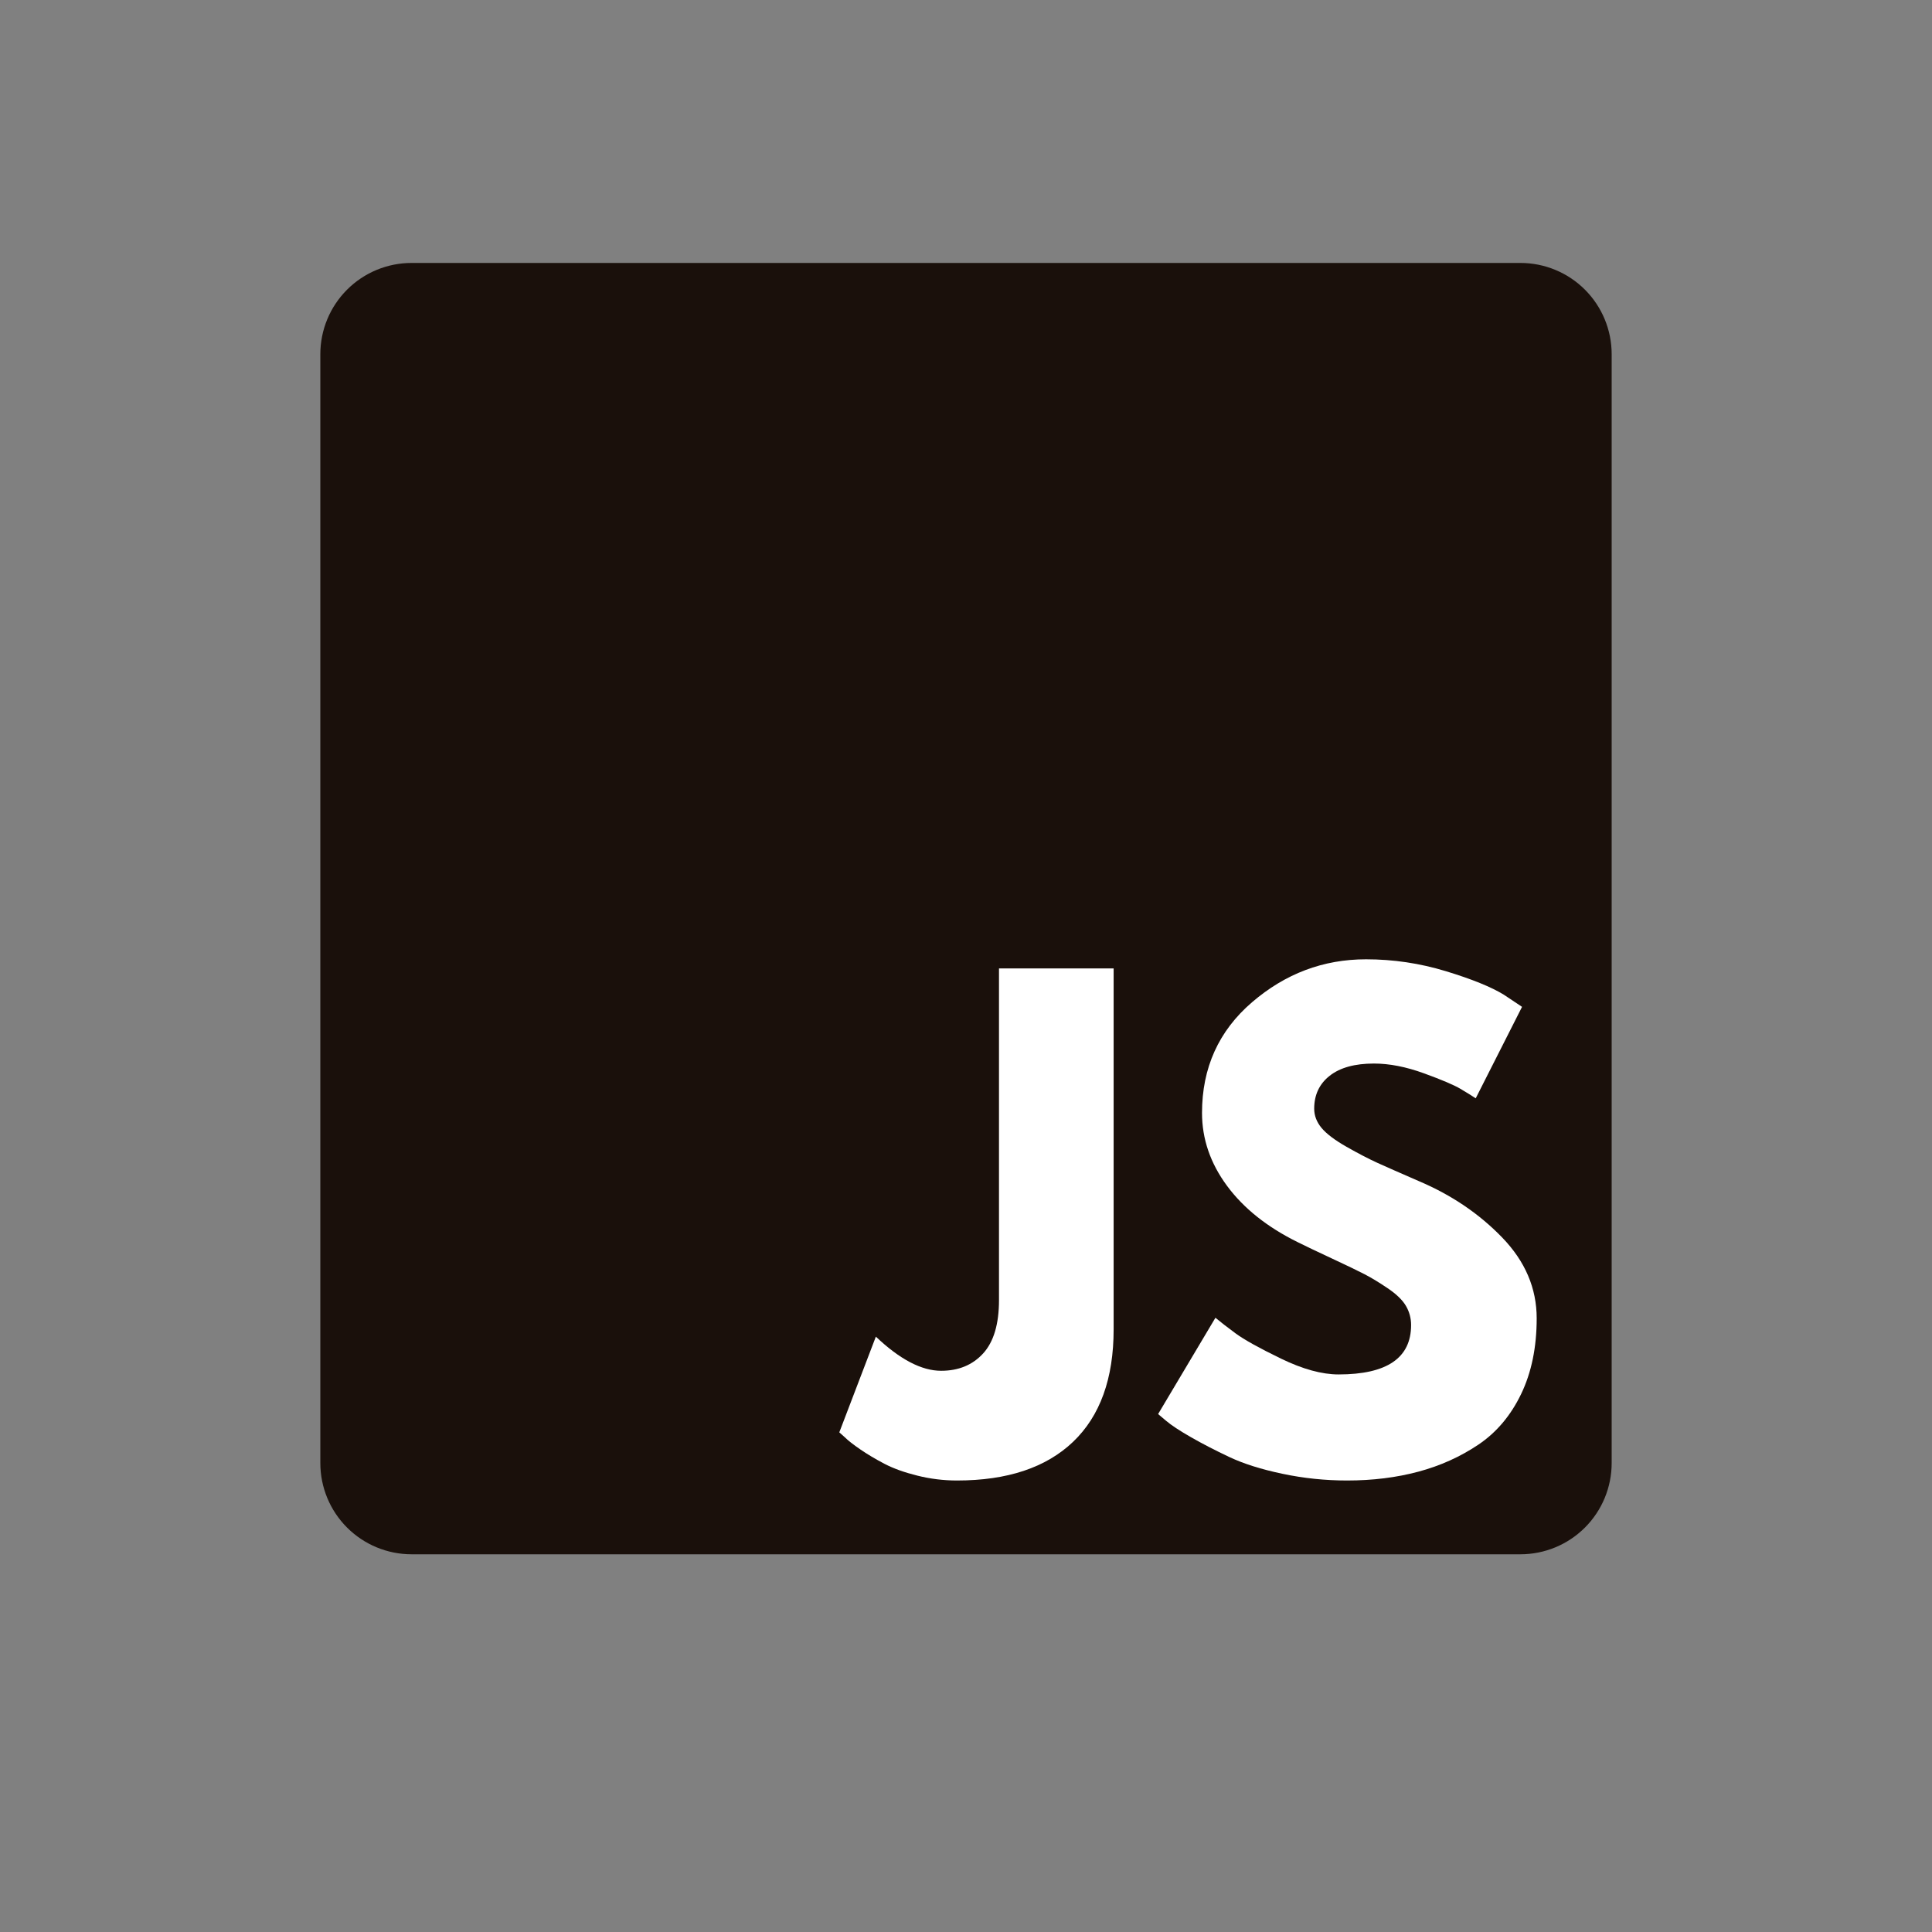 <svg xmlns="http://www.w3.org/2000/svg" xmlns:xlink="http://www.w3.org/1999/xlink" width="1080" zoomAndPan="magnify" viewBox="0 0 810 810" height="1080" preserveAspectRatio="xMidYMid meet" version="1.0"><rect x="0" y="0" width="810" height="810" fill="#808080" stroke="none"/><defs><g/><clipPath id="f5968949ce"><path d="M 134.301 110.242 L 675.699 110.242 L 675.699 651.641 L 134.301 651.641 Z M 134.301 110.242 " clip-rule="nonzero"/></clipPath><clipPath id="cfe258c534"><path d="M 172.551 110.242 L 637.449 110.242 C 647.594 110.242 657.324 114.273 664.496 121.445 C 671.668 128.621 675.699 138.348 675.699 148.492 L 675.699 613.391 C 675.699 623.535 671.668 633.266 664.496 640.438 C 657.324 647.613 647.594 651.641 637.449 651.641 L 172.551 651.641 C 162.406 651.641 152.676 647.613 145.504 640.438 C 138.332 633.266 134.301 623.535 134.301 613.391 L 134.301 148.492 C 134.301 138.348 138.332 128.621 145.504 121.445 C 152.676 114.273 162.406 110.242 172.551 110.242 Z M 172.551 110.242 " clip-rule="nonzero"/></clipPath></defs><g clip-path="url(#f5968949ce)"><g clip-path="url(#cfe258c534)"><path fill="#1a100b" d="M 134.301 110.242 L 675.699 110.242 L 675.699 651.641 L 134.301 651.641 Z M 134.301 110.242 " fill-opacity="1" fill-rule="nonzero"/></g></g><g fill="#ffffff" fill-opacity="1"><g transform="translate(359.802, 616.879)"><g><path d="M 107.094 -210.859 L 107.094 -59.547 C 107.094 -38.93 101.426 -23.211 90.094 -12.391 C 78.758 -1.578 62.531 3.828 41.406 3.828 C 35.781 3.828 30.238 3.145 24.781 1.781 C 19.332 0.426 14.734 -1.227 10.984 -3.188 C 7.234 -5.156 3.867 -7.16 0.891 -9.203 C -2.086 -11.242 -4.258 -12.945 -5.625 -14.312 L -7.922 -16.359 L 7.406 -56.484 C 17.457 -46.941 26.578 -42.172 34.766 -42.172 C 42.086 -42.172 47.961 -44.598 52.391 -49.453 C 56.816 -54.305 59.031 -61.758 59.031 -71.812 L 59.031 -210.859 Z M 107.094 -210.859 "/></g></g></g><g fill="#ffffff" fill-opacity="1"><g transform="translate(479.67, 616.879)"><g><path d="M 93.031 -214.688 C 104.445 -214.688 115.609 -213.023 126.516 -209.703 C 137.422 -206.379 145.516 -203.098 150.797 -199.859 L 158.453 -194.75 L 139.031 -156.406 C 137.5 -157.438 135.367 -158.758 132.641 -160.375 C 129.922 -161.988 124.812 -164.16 117.312 -166.891 C 109.812 -169.617 102.828 -170.984 96.359 -170.984 C 88.348 -170.984 82.172 -169.281 77.828 -165.875 C 73.484 -162.469 71.312 -157.863 71.312 -152.062 C 71.312 -149.164 72.332 -146.484 74.375 -144.016 C 76.414 -141.547 79.906 -138.906 84.844 -136.094 C 89.789 -133.281 94.141 -131.02 97.891 -129.312 C 101.641 -127.613 107.43 -125.062 115.266 -121.656 C 128.898 -115.863 140.531 -107.984 150.156 -98.016 C 159.781 -88.047 164.594 -76.758 164.594 -64.156 C 164.594 -52.051 162.422 -41.484 158.078 -32.453 C 153.734 -23.422 147.77 -16.348 140.188 -11.234 C 132.602 -6.129 124.207 -2.344 115 0.125 C 105.801 2.594 95.836 3.828 85.109 3.828 C 75.91 3.828 66.879 2.891 58.016 1.016 C 49.148 -0.848 41.734 -3.188 35.766 -6 C 29.805 -8.812 24.441 -11.582 19.672 -14.312 C 14.898 -17.039 11.41 -19.344 9.203 -21.219 L 5.875 -24.031 L 29.906 -64.406 C 31.945 -62.695 34.754 -60.52 38.328 -57.875 C 41.91 -55.238 48.258 -51.707 57.375 -47.281 C 66.488 -42.852 74.539 -40.641 81.531 -40.641 C 101.801 -40.641 111.938 -47.539 111.938 -61.344 C 111.938 -64.238 111.211 -66.922 109.766 -69.391 C 108.316 -71.859 105.758 -74.328 102.094 -76.797 C 98.438 -79.266 95.203 -81.223 92.391 -82.672 C 89.578 -84.129 84.973 -86.348 78.578 -89.328 C 72.191 -92.305 67.469 -94.562 64.406 -96.094 C 51.625 -102.395 41.738 -110.273 34.75 -119.734 C 27.77 -129.191 24.281 -139.375 24.281 -150.281 C 24.281 -169.195 31.266 -184.66 45.234 -196.672 C 59.203 -208.68 75.133 -214.688 93.031 -214.688 Z M 93.031 -214.688 "/></g></g></g></svg>